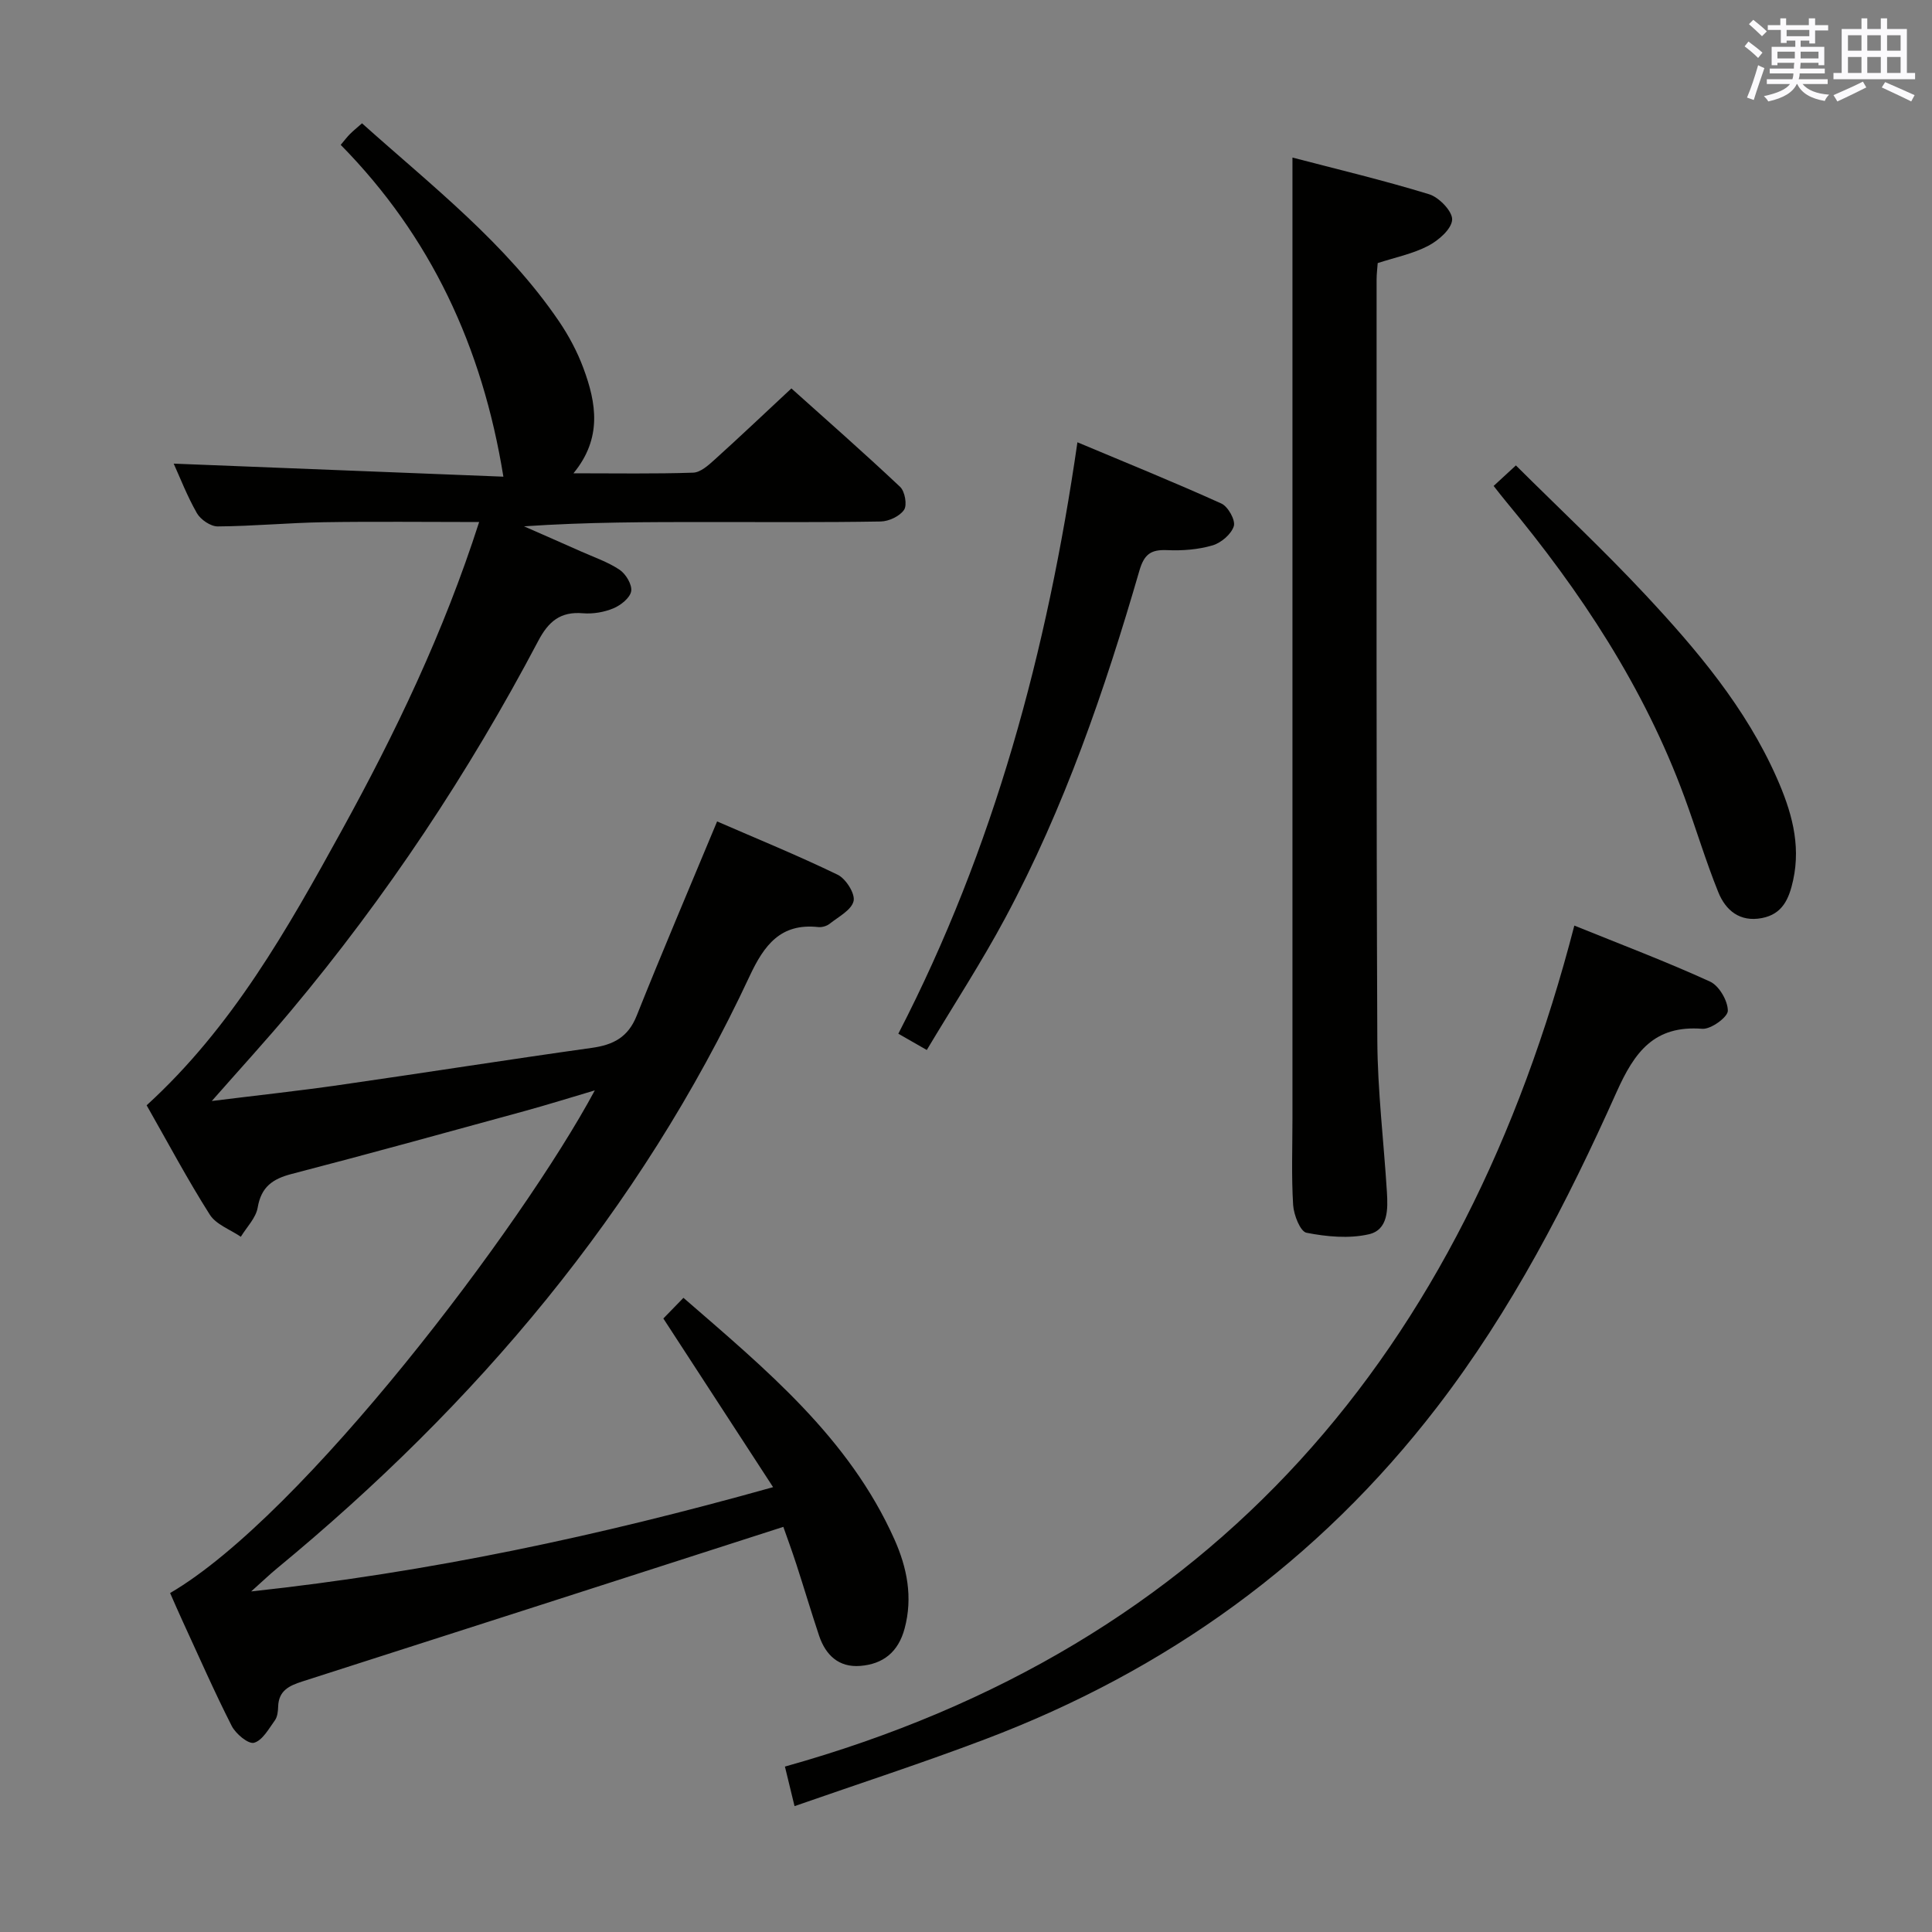 <svg enable-background="new 0 0 400 400" viewBox="0 0 400 400" xmlns="http://www.w3.org/2000/svg"><rect x="0" y="0" width="400" height="400" fill="#808080" stroke="none"/><g fill="#010100"><path d="m160.06 307.9c-7.86-12.08-15.22-23.39-22.72-34.92 1.08-1.11 2.46-2.53 4.16-4.28 17.02 14.78 34.29 28.96 43.69 50.03 2.6 5.83 3.84 11.95 2.1 18.44-1.31 4.89-4.46 7.37-9.2 7.74-4.43.35-7.16-2.24-8.51-6.27-1.63-4.88-3.09-9.81-4.68-14.7-.96-2.96-2.04-5.88-2.72-7.82-33.59 10.81-66.6 21.45-99.62 32.02-2.71.87-4.86 1.9-4.97 5.16-.03.98-.14 2.13-.67 2.87-1.27 1.75-2.57 4.16-4.32 4.65-1.18.33-3.8-1.85-4.63-3.49-3.61-7.1-6.81-14.42-10.15-21.66-.9-1.95-1.75-3.92-2.6-5.85 27.51-16.03 72.88-76.01 87.93-104.07-5.23 1.55-9.93 3.02-14.67 4.32-16.01 4.38-32.01 8.81-48.08 12.98-3.96 1.03-6.32 2.67-7.05 6.97-.37 2.15-2.27 4.04-3.49 6.04-2.19-1.5-5.13-2.53-6.43-4.59-4.62-7.28-8.68-14.92-13.07-22.63 17.69-16.13 29.13-36.44 40.36-56.84 11.14-20.24 21.13-41.03 28.48-63.92-11.08 0-21.63-.13-32.18.04-7.32.12-14.62.82-21.94.87-1.47.01-3.54-1.4-4.31-2.74-2.04-3.57-3.53-7.45-4.81-10.26 22.79.9 45.72 1.81 68.26 2.7-4.36-26.96-15.08-49.79-33.68-68.7.88-1.04 1.36-1.69 1.93-2.25.69-.69 1.45-1.3 2.48-2.21 14.47 12.96 29.78 24.82 40.78 40.99 2.04 3 3.8 6.31 5.06 9.71 2.67 7.19 3.94 14.47-2.06 21.76 8.9 0 16.85.14 24.78-.13 1.52-.05 3.16-1.53 4.44-2.69 5.19-4.68 10.25-9.49 15.9-14.75 7.08 6.35 14.92 13.23 22.51 20.38.99.93 1.49 3.75.82 4.75-.89 1.33-3.15 2.39-4.84 2.42-11.83.2-23.66.11-35.5.11-12.66 0-25.32 0-38.35.89 3.9 1.72 7.82 3.42 11.71 5.16 2.73 1.22 5.64 2.2 8.09 3.84 1.29.87 2.61 3.08 2.39 4.43-.23 1.38-2.14 2.9-3.66 3.54-1.93.81-4.24 1.2-6.32 1.03-4.67-.4-7.14 1.69-9.26 5.72-14.4 27.31-31.4 52.92-51.23 76.61-5.09 6.08-10.45 11.93-16.36 18.65 9.48-1.18 17.98-2.09 26.44-3.31 17.42-2.5 34.81-5.25 52.24-7.69 4.45-.62 7.51-2.2 9.28-6.64 5.28-13.22 10.87-26.32 16.66-40.24 8.09 3.52 16.65 7.01 24.95 11.03 1.7.82 3.65 3.9 3.31 5.44-.42 1.86-3.12 3.26-4.95 4.71-.6.48-1.59.77-2.36.69-7.8-.85-11.21 3.73-14.21 10.14-22.76 48.74-56.65 88.65-97.9 122.67-1.41 1.16-2.73 2.43-5.31 4.74 37.03-4 71.94-11.47 108.06-21.59z"/><path d="m267.59 32.62c8.93 2.34 18.71 4.66 28.3 7.6 2.06.63 4.87 3.57 4.76 5.28-.12 1.94-2.83 4.29-4.96 5.4-3.18 1.66-6.84 2.39-10.45 3.57-.08 1.13-.23 2.28-.23 3.43.01 52.49-.08 104.99.15 157.48.05 10.45 1.33 20.9 1.98 31.35.22 3.57.32 7.9-3.76 8.82-4.1.93-8.69.5-12.88-.32-1.29-.25-2.64-3.69-2.77-5.75-.37-5.98-.14-11.99-.14-17.99 0-54.16 0-108.32 0-162.48 0-11.91 0-23.83 0-36.39z"/><path d="m164.5 373.94c-.76-3.13-1.22-5.04-1.99-8.19 89.23-24.95 140.63-86.05 163.44-174.12 9.79 3.97 19.09 7.48 28.1 11.6 1.87.86 3.68 3.97 3.68 6.04 0 1.31-3.5 3.86-5.27 3.73-9.97-.77-14.04 4.77-17.77 13.11-10.25 22.9-21.75 45.17-37.16 65.21-24.6 31.99-56.06 54.59-93.64 68.8-12.84 4.87-25.91 9.12-39.39 13.82z"/><path d="m191.88 217.39c-2.71-1.55-4.26-2.44-5.89-3.37 19.84-38.41 30.82-79.21 37.08-122.45 10.2 4.28 20.09 8.29 29.8 12.68 1.38.62 2.96 3.45 2.58 4.68-.52 1.67-2.63 3.47-4.42 3.99-2.97.87-6.24 1.12-9.36.98-3.38-.15-4.78.82-5.78 4.28-7.18 24.75-15.54 49.08-27.76 71.87-4.92 9.19-10.64 17.95-16.25 27.34z"/><path d="m309.24 100.61c1.55-1.43 2.76-2.54 4.61-4.25 9.02 8.97 18.22 17.58 26.8 26.77 10.67 11.43 20.79 23.39 27.2 37.89 2.97 6.72 5.06 13.66 3.4 21.22-.84 3.83-2.18 7.02-6.48 7.84-4.56.87-7.5-1.6-9.02-5.37-2.6-6.44-4.59-13.13-6.99-19.65-8.35-22.73-21.48-42.59-36.85-61.1-.84-1-1.64-2.05-2.67-3.35z"/></g><path d="m361.2 9.6.8-1c.9.7 1.9 1.4 2.9 2.3l-.9 1.1c-1-1-2-1.8-2.8-2.4zm.5 10.6c.9-2.1 1.6-4.3 2.3-6.7.4.2.8.4 1.3.6-.7 2.1-1.5 4.3-2.2 6.6zm.4-15.2.9-.9c1 .8 2 1.6 2.8 2.4l-1 1c-.9-.9-1.8-1.7-2.7-2.5zm12.5-1.2h1.2v1.4h2.7v1.1h-2.7v2.7h-1.2v-.6h-1.8v1.3h4.9v3.8h-1.2v-.5h-3.7c0 .4-.1.9-.1 1.2h5.1v1h-5.2c0 .5-.1.9-.2 1.2h6v1h-5.2c1.1 1.3 2.9 2 5.5 2.2-.4.4-.7.8-.9 1.3-2.9-.5-4.8-1.6-5.7-3.5h-.1c-.8 1.7-2.7 2.9-5.9 3.6-.2-.4-.6-.8-.9-1.1 2.8-.6 4.6-1.4 5.4-2.5h-4.8v-1h5.3c.1-.3.2-.7.2-1.2h-4.9v-1h5c0-.4 0-.8.1-1.2h-3.5v.5h-1.2v-3.8h4.9v-1.3h-1.8v.5h-1.2v-2.7h-2.7v-1h2.6v-1.4h1.2v1.4h4.7v-1.4zm-6.6 8.3h3.6c0-.4 0-.9 0-1.4h-3.6zm1.9-4.6h4.7v-1.3h-4.7zm6.6 3.2h-3.7v1.4h3.7z" fill="#fbfafc"/><path d="m385.3 3.8h1.3v2.2h2.8v-2.2h1.3v2.2h4.1v9.1h1.7v1.3h-16.9v-1.3h1.7v-9.1h4.1v-2.2zm.4 13.1.7 1.2c-1.8.9-3.8 1.9-6 2.9-.2-.4-.5-.8-.8-1.3 2.3-1 4.3-1.9 6.1-2.8zm-3.1-6.4h2.8v-3.2h-2.8zm0 4.6h2.8v-3.3h-2.8zm4-4.6h2.8v-3.2h-2.8zm0 4.6h2.8v-3.3h-2.8zm3.7 1.9c2.1.9 4.1 1.8 6.1 2.7l-.7 1.3c-2.2-1.1-4.2-2-6.1-2.9zm3.2-9.7h-2.8v3.2h2.8zm-2.8 7.8h2.8v-3.3h-2.8z" fill="#fbfafc"/></svg>
